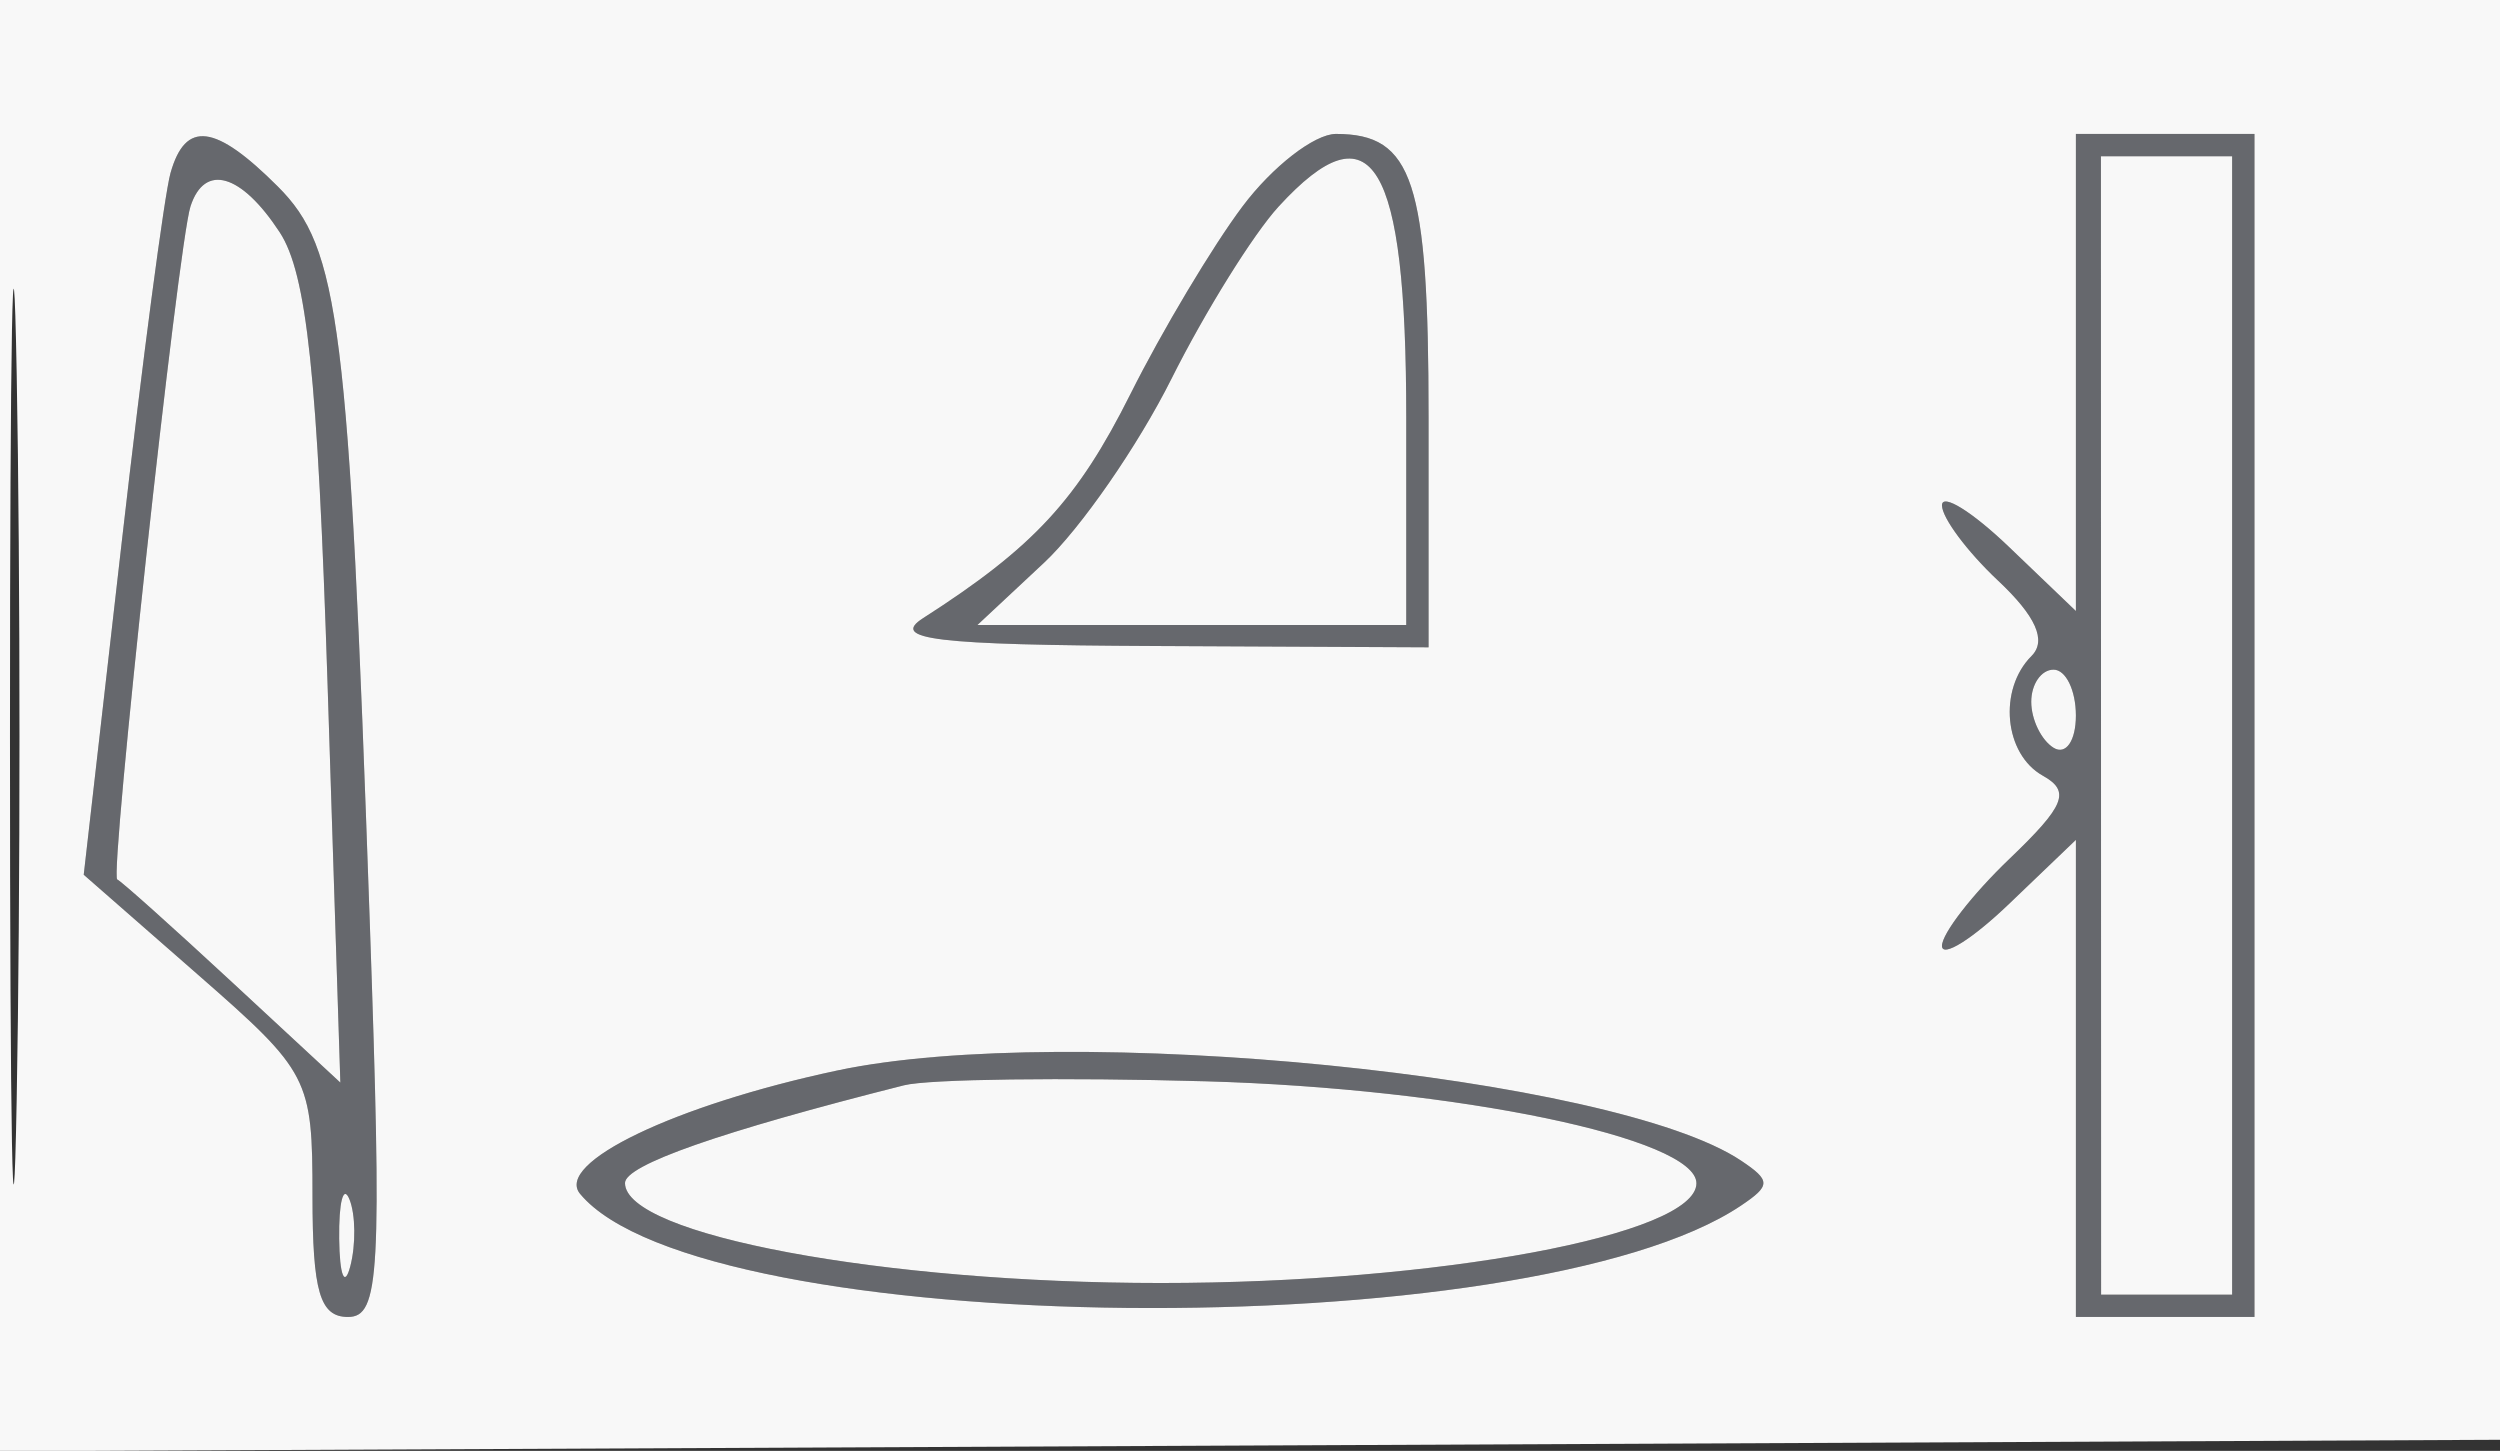 <svg xmlns="http://www.w3.org/2000/svg" width="112" height="65" viewBox="0 0 112 65" version="1.1"><rect x="0" y="0" width="112" height="65" fill="#333333" stroke="none"/><path d="M 7.639 7.750 C 7.366 8.713, 6.379 16.180, 5.447 24.345 L 3.751 39.189 8.875 43.672 C 13.860 48.033, 14 48.303, 14 53.578 C 14 57.869, 14.332 59, 15.591 59 C 17.009 59, 17.115 57.072, 16.564 41.250 C 15.629 14.439, 15.215 11.124, 12.451 8.360 C 9.640 5.549, 8.310 5.381, 7.639 7.750 M 55.663 9.250 C 54.321 11.038, 52.063 14.818, 50.645 17.651 C 48.269 22.397, 46.305 24.520, 41.358 27.691 C 39.862 28.651, 41.884 28.894, 51.750 28.941 L 64 29 64 18.700 C 64 8.113, 63.310 6, 59.851 6 C 58.889 6, 57.004 7.462, 55.663 9.250 M 93 16.687 L 93 27.374 90 24.500 C 88.350 22.919, 87 22.082, 87 22.639 C 87 23.196, 88.131 24.714, 89.513 26.012 C 91.211 27.607, 91.698 28.702, 91.013 29.387 C 89.513 30.887, 89.784 33.780, 91.515 34.749 C 92.773 35.452, 92.517 36.088, 90.015 38.485 C 88.357 40.074, 87 41.824, 87 42.374 C 87 42.924, 88.350 42.081, 90 40.500 L 93 37.626 93 48.313 L 93 59 97 59 L 101 59 101 32.500 L 101 6 97 6 L 93 6 93 16.687 M 57.285 9.250 C 56.149 10.488, 53.989 13.960, 52.483 16.967 C 50.978 19.975, 48.405 23.687, 46.767 25.217 L 43.788 28 53.394 28 L 63 28 63 18.700 C 63 7.206, 61.474 4.683, 57.285 9.250 M 94.125 32.500 L 94.129 58 97.064 58 L 100 58 100 32.500 L 100 7 97.061 7 L 94.121 7 94.125 32.500 M 8.533 9.250 C 7.979 10.966, 4.898 39.277, 5.253 39.401 C 5.409 39.455, 7.722 41.525, 10.393 44 L 15.248 48.500 14.675 30.652 C 14.231 16.831, 13.747 12.262, 12.528 10.402 C 10.805 7.773, 9.164 7.299, 8.533 9.250 M 91 31.441 C 91 32.234, 91.450 33.160, 92 33.500 C 92.550 33.840, 93 33.191, 93 32.059 C 93 30.927, 92.550 30, 92 30 C 91.450 30, 91 30.648, 91 31.441 M 37.500 47.960 C 30.231 49.510, 24.837 52.099, 25.988 53.485 C 31.414 60.023, 68.504 60.397, 78 54.009 C 79.333 53.112, 79.333 52.888, 78 51.996 C 72.318 48.194, 47.842 45.755, 37.500 47.960 M 40.500 48.621 C 32.254 50.703, 28 52.193, 28 53 C 28 55.323, 39.554 57.479, 52 57.479 C 64.423 57.479, 76 55.323, 76 53.011 C 76 50.990, 65.269 48.761, 54 48.442 C 47.675 48.262, 41.600 48.343, 40.500 48.621 M 15.195 55.500 C 15.215 57.150, 15.439 57.704, 15.693 56.731 C 15.947 55.758, 15.930 54.408, 15.656 53.731 C 15.382 53.054, 15.175 53.850, 15.195 55.500" stroke="none" fill="#66686d" fill-rule="evenodd"/><path d="M 0 32.508 L 0 65.017 56.250 64.758 L 112.500 64.500 112.764 32.250 L 113.028 0 56.514 0 L 0 0 0 32.508 M 0.447 33 C 0.447 50.875, 0.582 58.188, 0.748 49.250 C 0.914 40.312, 0.914 25.687, 0.748 16.750 C 0.582 7.812, 0.447 15.125, 0.447 33 M 7.639 7.750 C 7.366 8.713, 6.379 16.180, 5.447 24.345 L 3.751 39.189 8.875 43.672 C 13.860 48.033, 14 48.303, 14 53.578 C 14 57.869, 14.332 59, 15.591 59 C 17.009 59, 17.115 57.072, 16.564 41.250 C 15.629 14.439, 15.215 11.124, 12.451 8.360 C 9.640 5.549, 8.310 5.381, 7.639 7.750 M 55.663 9.250 C 54.321 11.038, 52.063 14.818, 50.645 17.651 C 48.269 22.397, 46.305 24.520, 41.358 27.691 C 39.862 28.651, 41.884 28.894, 51.750 28.941 L 64 29 64 18.700 C 64 8.113, 63.310 6, 59.851 6 C 58.889 6, 57.004 7.462, 55.663 9.250 M 93 16.687 L 93 27.374 90 24.500 C 88.350 22.919, 87 22.082, 87 22.639 C 87 23.196, 88.131 24.714, 89.513 26.012 C 91.211 27.607, 91.698 28.702, 91.013 29.387 C 89.513 30.887, 89.784 33.780, 91.515 34.749 C 92.773 35.452, 92.517 36.088, 90.015 38.485 C 88.357 40.074, 87 41.824, 87 42.374 C 87 42.924, 88.350 42.081, 90 40.500 L 93 37.626 93 48.313 L 93 59 97 59 L 101 59 101 32.500 L 101 6 97 6 L 93 6 93 16.687 M 57.285 9.250 C 56.149 10.488, 53.989 13.960, 52.483 16.967 C 50.978 19.975, 48.405 23.687, 46.767 25.217 L 43.788 28 53.394 28 L 63 28 63 18.700 C 63 7.206, 61.474 4.683, 57.285 9.250 M 94.125 32.500 L 94.129 58 97.064 58 L 100 58 100 32.500 L 100 7 97.061 7 L 94.121 7 94.125 32.500 M 8.533 9.250 C 7.979 10.966, 4.898 39.277, 5.253 39.401 C 5.409 39.455, 7.722 41.525, 10.393 44 L 15.248 48.500 14.675 30.652 C 14.231 16.831, 13.747 12.262, 12.528 10.402 C 10.805 7.773, 9.164 7.299, 8.533 9.250 M 91 31.441 C 91 32.234, 91.450 33.160, 92 33.500 C 92.550 33.840, 93 33.191, 93 32.059 C 93 30.927, 92.550 30, 92 30 C 91.450 30, 91 30.648, 91 31.441 M 37.500 47.960 C 30.231 49.510, 24.837 52.099, 25.988 53.485 C 31.414 60.023, 68.504 60.397, 78 54.009 C 79.333 53.112, 79.333 52.888, 78 51.996 C 72.318 48.194, 47.842 45.755, 37.500 47.960 M 40.500 48.621 C 32.254 50.703, 28 52.193, 28 53 C 28 55.323, 39.554 57.479, 52 57.479 C 64.423 57.479, 76 55.323, 76 53.011 C 76 50.990, 65.269 48.761, 54 48.442 C 47.675 48.262, 41.600 48.343, 40.500 48.621 M 15.195 55.500 C 15.215 57.150, 15.439 57.704, 15.693 56.731 C 15.947 55.758, 15.930 54.408, 15.656 53.731 C 15.382 53.054, 15.175 53.850, 15.195 55.500" stroke="none" fill="#f8f8f8" fill-rule="evenodd"/></svg>